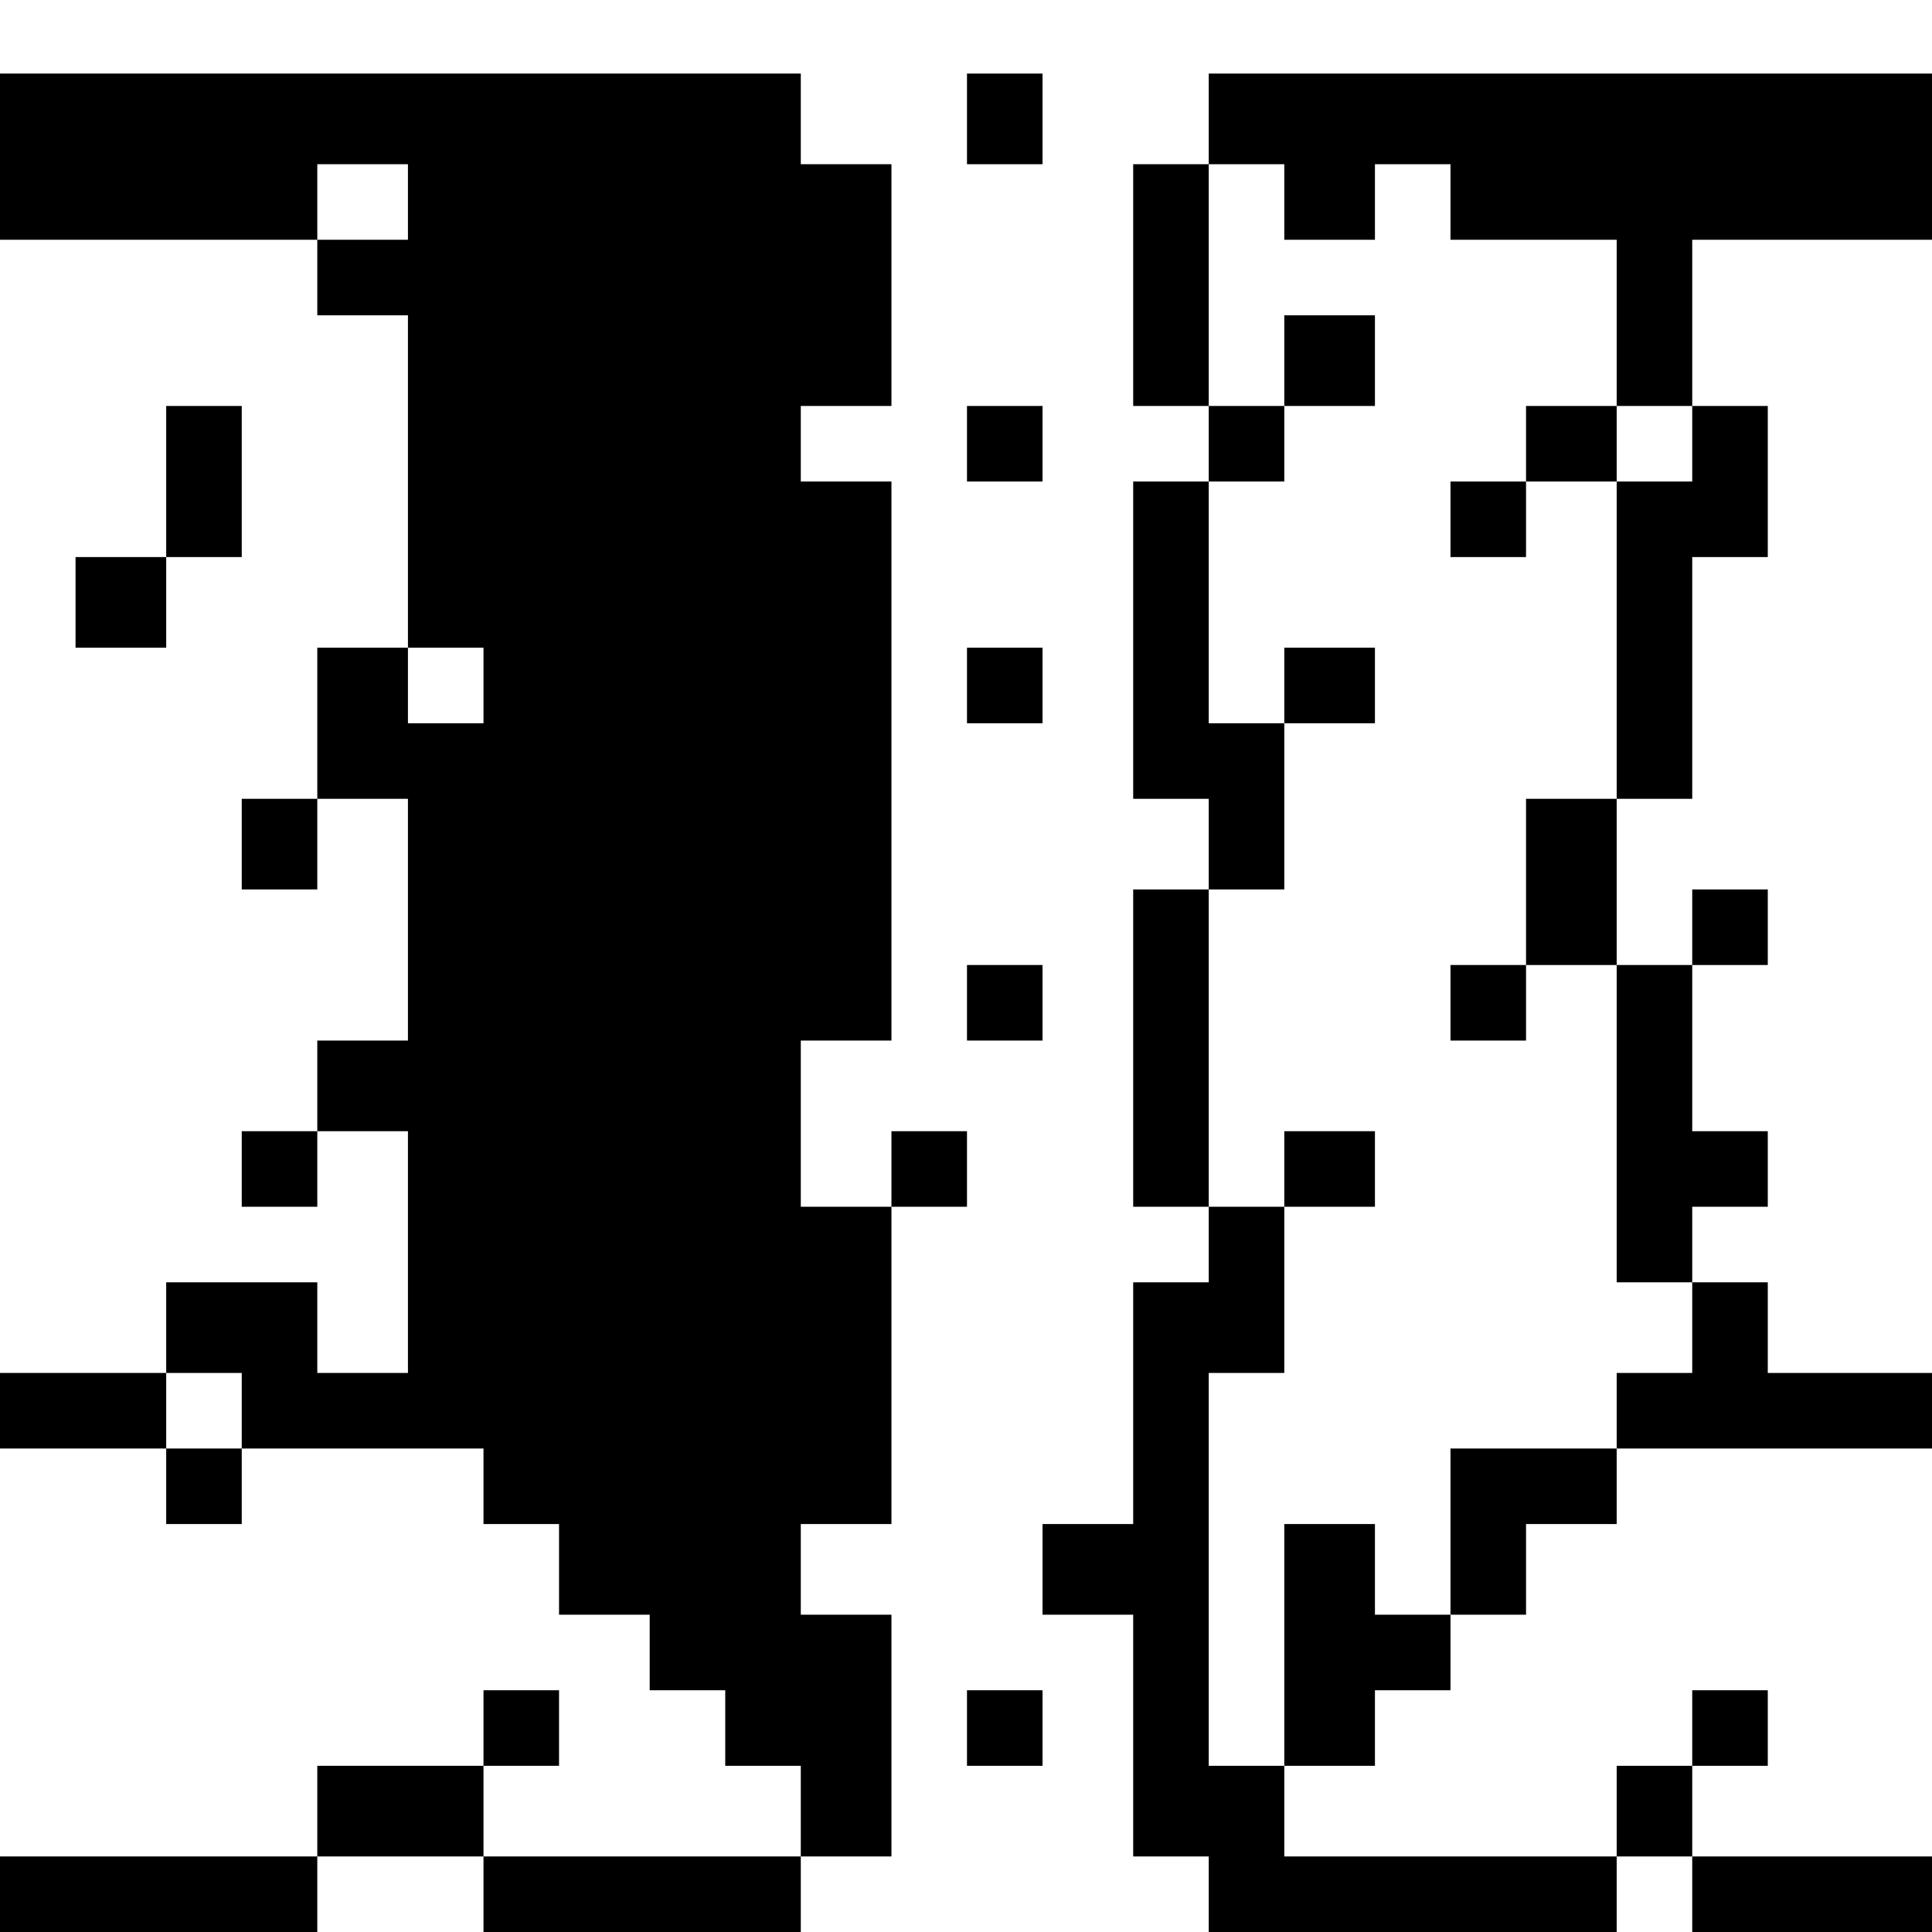 <?xml version="1.0" standalone="no"?>
<!DOCTYPE svg PUBLIC "-//W3C//DTD SVG 20010904//EN"
 "http://www.w3.org/TR/2001/REC-SVG-20010904/DTD/svg10.dtd">
<svg version="1.0" xmlns="http://www.w3.org/2000/svg"
 width="468pt" height="468pt" viewBox="0 0 468 468"
 preserveAspectRatio="xMidYMid meet">
<g transform="translate(0,468) scale(0.366,-0.366)"
fill="#000000" stroke="none">
<path d="M0 1175 l0 -55 105 0 105 0 0 -25 0 -25 30 0 30 0 0 -110 0 -110 -30
0 -30 0 0 -50 0 -50 -25 0 -25 0 0 -30 0 -30 25 0 25 0 0 30 0 30 30 0 30 0 0
-80 0 -80 -30 0 -30 0 0 -30 0 -30 -25 0 -25 0 0 -25 0 -25 25 0 25 0 0 25 0
25 30 0 30 0 0 -80 0 -80 -30 0 -30 0 0 30 0 30 -50 0 -50 0 0 -30 0 -30 -55
0 -55 0 0 -25 0 -25 55 0 55 0 0 -25 0 -25 25 0 25 0 0 25 0 25 80 0 80 0 0
-25 0 -25 25 0 25 0 0 -30 0 -30 30 0 30 0 0 -25 0 -25 25 0 25 0 0 -25 0 -25
25 0 25 0 0 -30 0 -30 -105 0 -105 0 0 30 0 30 25 0 25 0 0 25 0 25 -25 0 -25
0 0 -25 0 -25 -55 0 -55 0 0 -30 0 -30 -105 0 -105 0 0 -25 0 -25 105 0 105 0
0 25 0 25 55 0 55 0 0 -25 0 -25 105 0 105 0 0 25 0 25 30 0 30 0 0 80 0 80
-30 0 -30 0 0 30 0 30 30 0 30 0 0 105 0 105 25 0 25 0 0 25 0 25 -25 0 -25 0
0 -25 0 -25 -30 0 -30 0 0 55 0 55 30 0 30 0 0 185 0 185 -30 0 -30 0 0 25 0
25 30 0 30 0 0 80 0 80 -30 0 -30 0 0 30 0 30 -265 0 -265 0 0 -55z m270 -30
l0 -25 -30 0 -30 0 0 25 0 25 30 0 30 0 0 -25z m50 -320 l0 -25 -25 0 -25 0 0
25 0 25 25 0 25 0 0 -25z m-160 -480 l0 -25 -25 0 -25 0 0 25 0 25 25 0 25 0
0 -25z"/>
<path d="M640 1200 l0 -30 25 0 25 0 0 30 0 30 -25 0 -25 0 0 -30z"/>
<path d="M800 1200 l0 -30 -25 0 -25 0 0 -80 0 -80 25 0 25 0 0 -25 0 -25 -25
0 -25 0 0 -105 0 -105 25 0 25 0 0 -30 0 -30 -25 0 -25 0 0 -105 0 -105 25 0
25 0 0 -25 0 -25 -25 0 -25 0 0 -80 0 -80 -30 0 -30 0 0 -30 0 -30 30 0 30 0
0 -80 0 -80 25 0 25 0 0 -25 0 -25 135 0 135 0 0 25 0 25 25 0 25 0 0 -25 0
-25 80 0 80 0 0 25 0 25 -80 0 -80 0 0 30 0 30 25 0 25 0 0 25 0 25 -25 0 -25
0 0 -25 0 -25 -25 0 -25 0 0 -30 0 -30 -110 0 -110 0 0 30 0 30 30 0 30 0 0
25 0 25 25 0 25 0 0 25 0 25 25 0 25 0 0 30 0 30 30 0 30 0 0 25 0 25 105 0
105 0 0 25 0 25 -55 0 -55 0 0 30 0 30 -25 0 -25 0 0 25 0 25 25 0 25 0 0 25
0 25 -25 0 -25 0 0 55 0 55 25 0 25 0 0 25 0 25 -25 0 -25 0 0 -25 0 -25 -25
0 -25 0 0 55 0 55 25 0 25 0 0 80 0 80 25 0 25 0 0 50 0 50 -25 0 -25 0 0 55
0 55 80 0 80 0 0 55 0 55 -240 0 -240 0 0 -30z m50 -55 l0 -25 30 0 30 0 0 25
0 25 25 0 25 0 0 -25 0 -25 55 0 55 0 0 -55 0 -55 25 0 25 0 0 -25 0 -25 -25
0 -25 0 0 -105 0 -105 -30 0 -30 0 0 -55 0 -55 30 0 30 0 0 -105 0 -105 25 0
25 0 0 -30 0 -30 -25 0 -25 0 0 -25 0 -25 -55 0 -55 0 0 -55 0 -55 -25 0 -25
0 0 30 0 30 -30 0 -30 0 0 -80 0 -80 -25 0 -25 0 0 130 0 130 25 0 25 0 0 55
0 55 -25 0 -25 0 0 105 0 105 25 0 25 0 0 55 0 55 -25 0 -25 0 0 80 0 80 25 0
25 0 0 25 0 25 -25 0 -25 0 0 80 0 80 25 0 25 0 0 -25z"/>
<path d="M850 1040 l0 -30 30 0 30 0 0 30 0 30 -30 0 -30 0 0 -30z"/>
<path d="M1010 985 l0 -25 -25 0 -25 0 0 -25 0 -25 25 0 25 0 0 25 0 25 30 0
30 0 0 25 0 25 -30 0 -30 0 0 -25z"/>
<path d="M850 825 l0 -25 30 0 30 0 0 25 0 25 -30 0 -30 0 0 -25z"/>
<path d="M960 615 l0 -25 25 0 25 0 0 25 0 25 -25 0 -25 0 0 -25z"/>
<path d="M850 505 l0 -25 30 0 30 0 0 25 0 25 -30 0 -30 0 0 -25z"/>
<path d="M110 960 l0 -50 -30 0 -30 0 0 -30 0 -30 30 0 30 0 0 30 0 30 25 0
25 0 0 50 0 50 -25 0 -25 0 0 -50z"/>
<path d="M640 985 l0 -25 25 0 25 0 0 25 0 25 -25 0 -25 0 0 -25z"/>
<path d="M640 825 l0 -25 25 0 25 0 0 25 0 25 -25 0 -25 0 0 -25z"/>
<path d="M640 615 l0 -25 25 0 25 0 0 25 0 25 -25 0 -25 0 0 -25z"/>
<path d="M640 135 l0 -25 25 0 25 0 0 25 0 25 -25 0 -25 0 0 -25z"/>
</g>
</svg>
